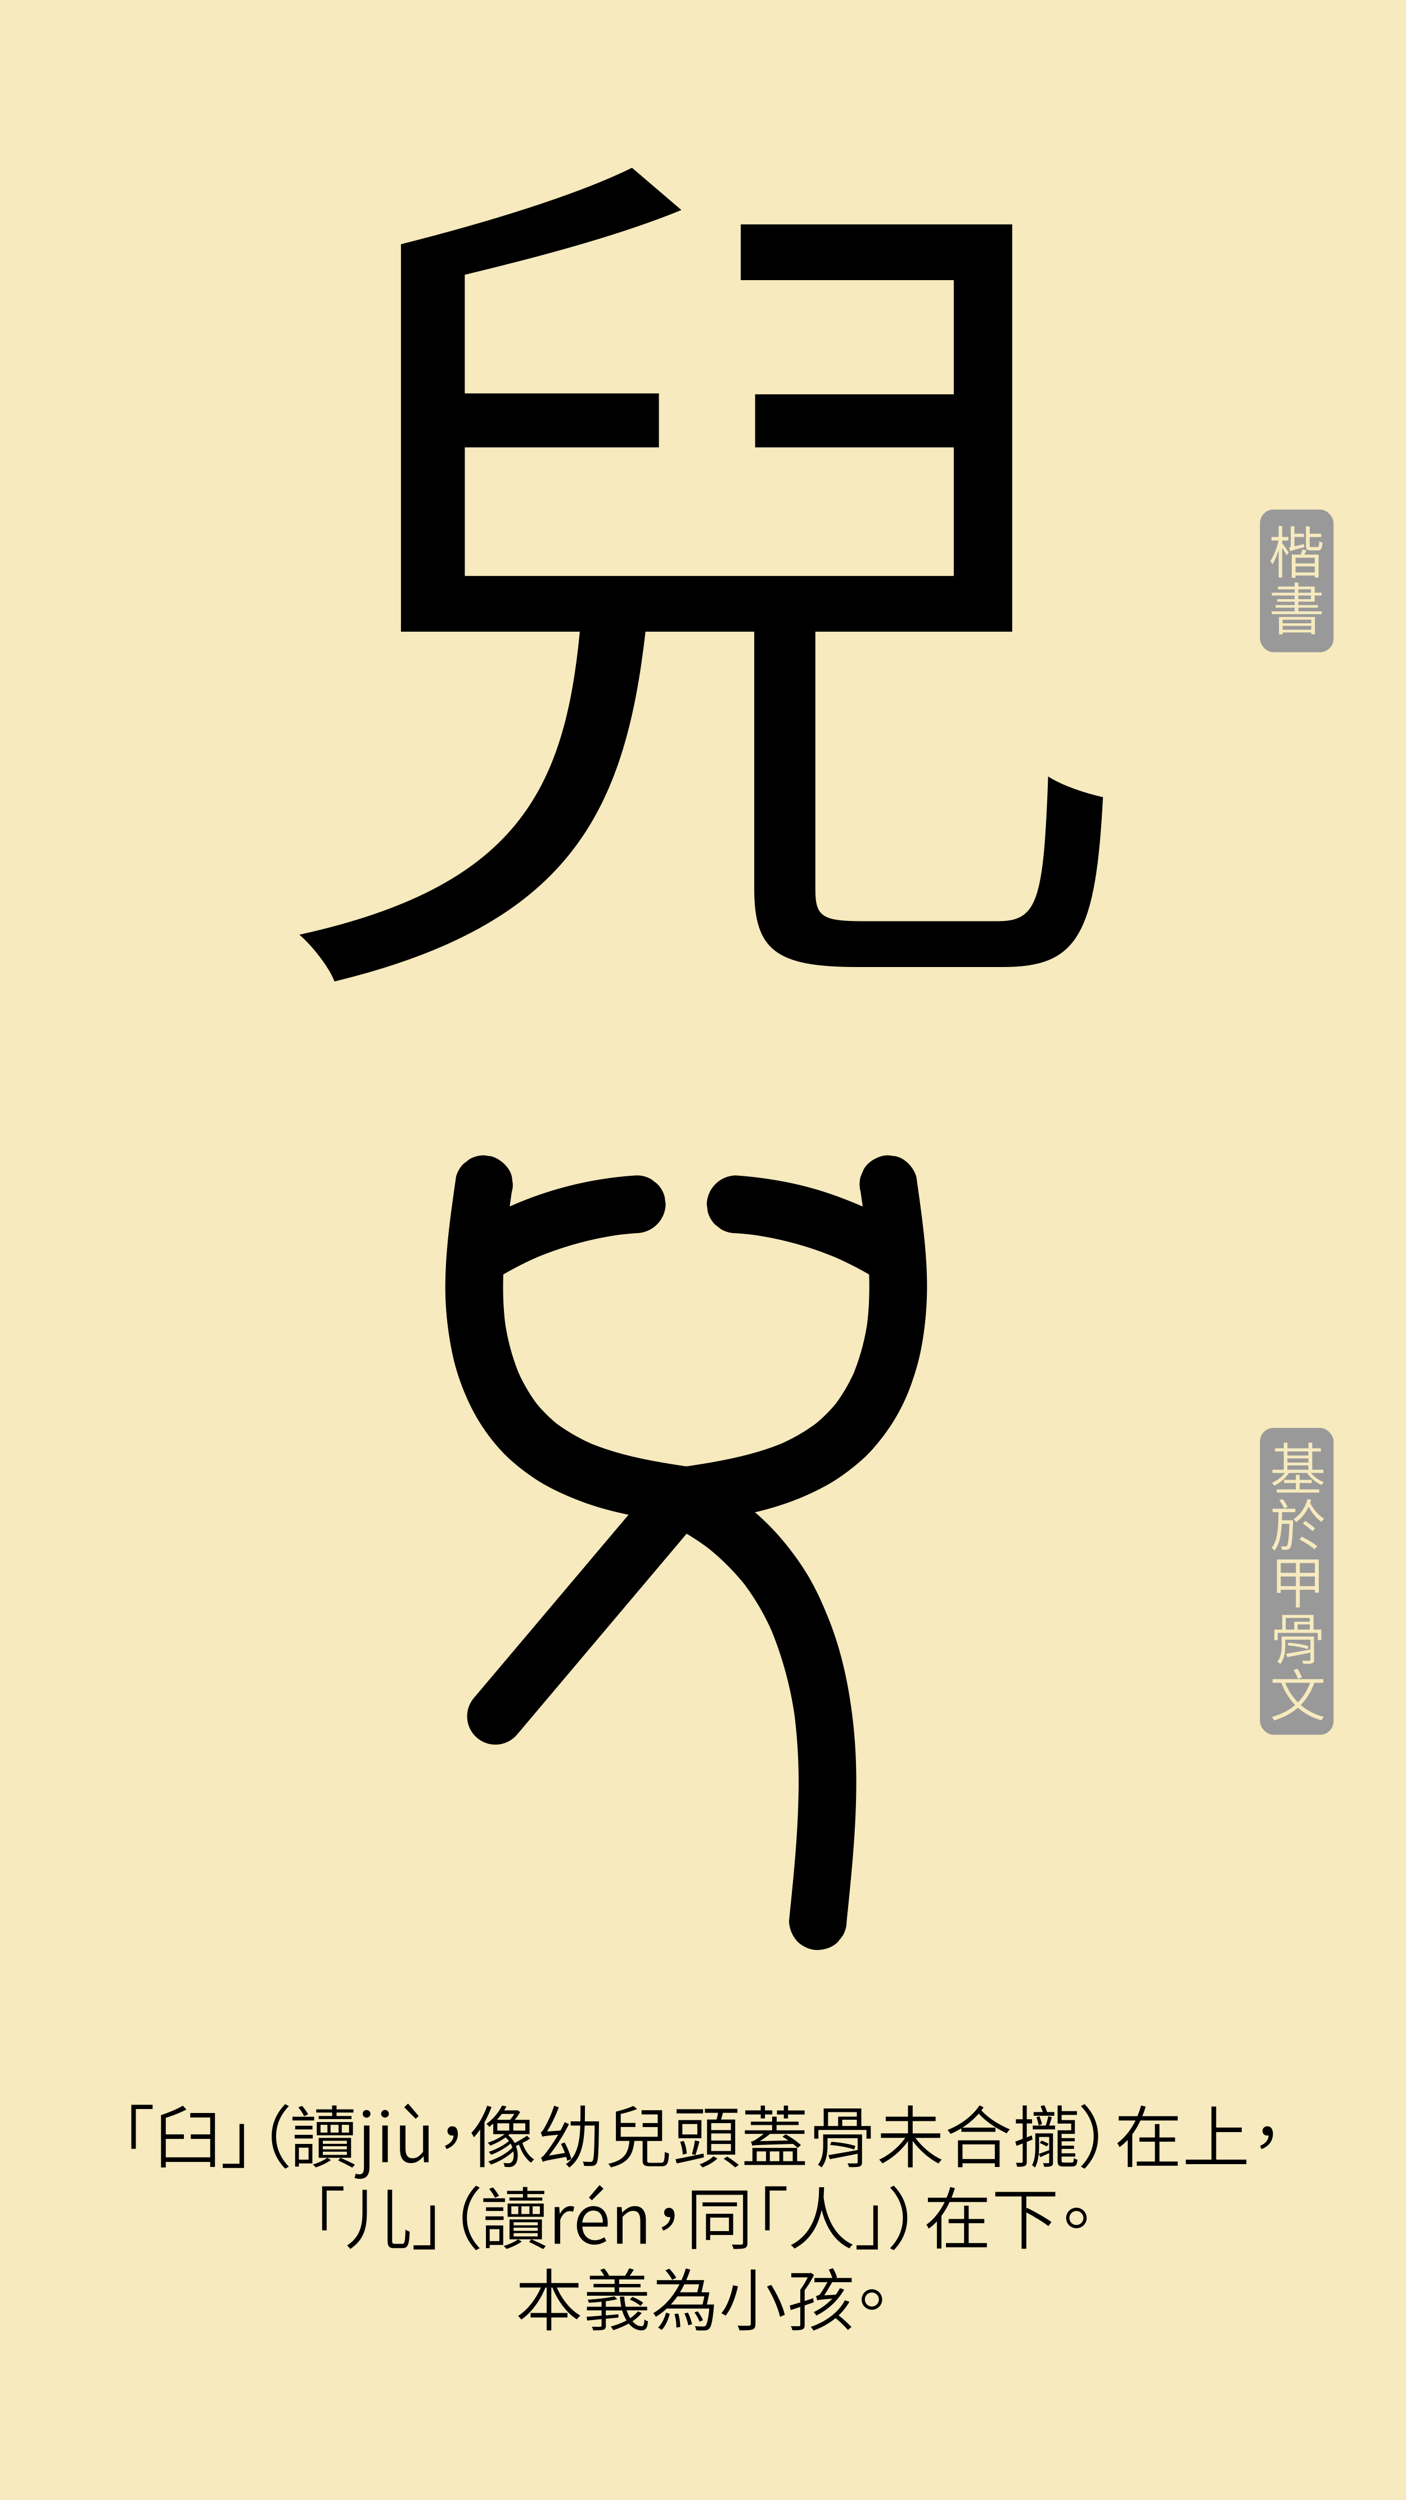 <svg id="Layer_1" data-name="Layer 1" xmlns="http://www.w3.org/2000/svg" viewBox="0 0 1242 2208"><defs><style>.cls-1{fill:#f6eabe;}.cls-2{fill:#999;}.cls-3{fill:none;stroke:#000;stroke-linecap:round;stroke-miterlimit:10;stroke-width:50px;}</style></defs><rect class="cls-1" width="1242" height="2208"/><path d="M881.43,813.52c34.94,0,40.49-17.47,44.46-127.84,11.91,7.94,33.35,15.09,48.44,18.27C968,825.43,952.09,854,886.19,854H757.57c-71.46,0-91.31-14.29-91.31-69.08V557.85H570.18C551.92,719,501.9,816.69,295.46,866.71c-4.76-12.7-19.85-31.75-31-41.28,191.35-42.08,234.23-127,247.72-267.58h-158V215.64c73-18.26,156.42-43.67,204.06-67.49l43.66,37.32c-54,22.23-125.45,41.29-191.35,57.17v104.8h171.5v47.64H410.59V508.62H842.52V395.08H667.05V348.24H842.52V247.4H654.35V198.17H894.13V557.85H720.25V785.73c0,23.82,6.35,27.79,42.08,27.79Z"/><rect class="cls-2" x="1113" y="450" width="65" height="126" rx="12"/><path class="cls-1" d="M1132.7,479.82c1.25,1.6,4.9,6.7,5.7,8.05l-2,2.45c-.7-1.5-2.35-4.4-3.75-6.65V510h-3.15V485.57c-1.5,5.05-3.5,9.9-5.55,12.85a14.83,14.83,0,0,0-1.75-3.1c2.9-4,5.8-11.5,7.2-18h-6.2v-3.15h6.3v-9.65h3.15v9.65h5.45v3.15h-5.45Zm19.1.7a19.47,19.47,0,0,0,.45,2.65c-10.15,2.7-11.6,3.15-12.5,3.75a12.13,12.13,0,0,0-1.1-3.2c.7-.2,1.55-.5,1.55-2.2v-16.7h3.25v6.5h8.35v2.9h-8.35v8.3Zm2.35,5.5-2,3.75h12.65V510h-3.4v-1.75h-17v2h-3.3V489.77h7.9c.55-1.5,1.2-3.25,1.55-4.6Zm7.3,6.5h-17v5.05h17Zm0,13v-5.3h-17v5.3Zm2.25-22.4c1.25,0,1.5-.75,1.65-5.25a9.16,9.16,0,0,0,2.85,1.25c-.3,5.45-1.2,6.95-4.15,6.95h-5.85c-3.65,0-4.55-.95-4.55-4.45V464.87h3.25v6.5h10.2v2.9h-10.2v7.35c0,1.3.25,1.5,1.65,1.5Z"/><path class="cls-1" d="M1167.55,539.87v2.5H1123.4v-2.5h20.25v-3.2H1126.8v-2.3h16.85v-3H1128.2v-2.25h15.45v-3.2H1123.5v-2.5h20.15v-3H1128.8V518h14.85v-3.55h3.25V518h14.45v5.4h6.15v2.5h-6.15v5.45H1146.9v3h17.3v2.3h-17.3v3.2Zm-37.75,5h31.75v15.25h-3.25v-1.6H1133v1.7h-3.2Zm3.2,2.4v3.2h25.3v-3.2Zm25.3,8.85v-3.4H1133v3.4Zm-11.4-32.7h11.15v-3H1146.9Zm0,5.7h11.15v-3.2H1146.9Z"/><path d="M134.81,1862.49H120v35.15h-4v-38.87h18.78Z"/><path d="M189.89,1866v47.63h-4.2v-4.38H146.45v4.86h-4.2v-46.25c6.9-2.28,14.7-5.46,19.26-8.34l3.12,3.48a112.44,112.44,0,0,1-18.18,7.26v14.64h16v4h-16v16.26h39.24v-16.26H168.53v-4h17.16V1870H168.05v-4Z"/><path d="M196.73,1910.84h14.82v-35.15h4v38.87H196.73Z"/><path d="M251.93,1858.17l3.24,1.74c-7.08,7.26-11.28,16.2-11.28,26.76s4.2,19.49,11.28,26.75l-3.24,1.74c-7.32-7.5-11.94-17-11.94-28.49S244.61,1865.67,251.93,1858.17Z"/><path d="M277.49,1872.62H258.35v-3.29h19.14Zm-1.2,15.9h-16v-3.23h16Zm-.36,22H264v2.82h-3.3v-20h15.24Zm-15.18-30v-3.23H276v3.23Zm7.92-11.69a37.94,37.94,0,0,0-5.16-7.8l3.3-1.32a43.55,43.55,0,0,1,5.4,7.5ZM264,1896.62v10.56h8.58v-10.56Zm28.38,10.92a53.19,53.19,0,0,1-13.5,6.54,17.47,17.47,0,0,0-2.58-2.58c4.56-1.32,10.08-3.78,12.72-5.88Zm1-41.93h-14v-2.82h14v-3.42h3.9v3.42h14.94v2.82H297.29v3.06h13.2v2.7h-29v-2.7h11.94ZM279.83,1874h31.92v11.69H279.83Zm30.3,31.55H281.51V1888h28.62Zm-27-22.25h6.12v-6.84h-6.12Zm23.28,7.25H285.17v2.7h21.24Zm0,4.8H285.17v2.76h21.24Zm0,4.8H285.17V1903h21.24Zm-7.32-16.85v-6.84H292v6.84Zm1.56,22.25c4.62,2,9.66,4.38,12.84,6.06l-2.28,2.64c-3-1.68-8-4.2-12.42-6.3Zm7.68-29.09h-6.42v6.84h6.42Z"/><path d="M313.25,1923.32l1-3.72a11.53,11.53,0,0,0,3.18.6c3.36,0,4.08-2.58,4.08-6.54v-36.59h4.86v36.65c0,6.54-2.4,10.44-8.46,10.44A12,12,0,0,1,313.25,1923.32Zm7.2-56.63a3.21,3.21,0,0,1,3.42-3.3,3.36,3.36,0,1,1,0,6.72A3.24,3.24,0,0,1,320.45,1866.69Z"/><path d="M336.71,1866.69a3.39,3.39,0,0,1,6.78,0,3.39,3.39,0,1,1-6.78,0Zm1,10.38h4.86v32.39h-4.86Z"/><path d="M353.33,1897.64v-20.57h4.86v20c0,6.18,1.86,8.94,6.42,8.94,3.42,0,5.88-1.74,9.12-5.7v-23.21h4.86v32.39h-4l-.42-5.16H374c-3.06,3.54-6.3,5.94-10.8,5.94C356.39,1910.24,353.33,1905.92,353.33,1897.64Zm3.72-36.71,3.42-3.24,9.36,11-2.58,2.45Z"/><path d="M393.11,1895c4.68-2,7.26-4.86,7.56-9.17a4,4,0,0,1-1.14.11c-2.34,0-4.26-1.32-4.26-4.07a4,4,0,0,1,4.32-4.08c3.18,0,4.86,2.58,4.86,6.66,0,6.41-4,11.21-10.08,13.43Z"/><path d="M434.15,1860.69a98.85,98.85,0,0,1-6.18,13.56v39.59h-3.84v-33.35a61.73,61.73,0,0,1-5.46,7,32.86,32.86,0,0,0-2.28-3.9c5.58-5.87,10.8-14.87,14-24Zm34.14,28c-2.1,1.26-4.44,2.64-6.84,3.78,2,6.06,5.82,11.82,10.38,14.52a11.2,11.2,0,0,0-2.64,2.94c-4.62-3.18-8.46-9.42-10.68-16a27.45,27.45,0,0,1-2.76,1.2c2.58,6.84,1.86,14-1,16.68a6.91,6.91,0,0,1-5.22,1.92c-1.08,0-2.4-.06-3.78-.18a9.31,9.31,0,0,0-1-3.42,38.26,38.26,0,0,0,4.14.24,3.66,3.66,0,0,0,3.12-1.14c1.56-1.38,2.22-5.16,1.44-9.36-5.16,4.92-13.08,9.36-19.8,11.7a15.8,15.8,0,0,0-2.34-2.82c7.62-2.28,16.62-7.14,21.3-12.24a35.76,35.76,0,0,0-1.5-3.48,63.52,63.52,0,0,1-17.22,9.9,16.14,16.14,0,0,0-2.22-2.64c5.94-1.8,13.74-5.76,17.88-9.54a16.39,16.39,0,0,0-2.94-3.18,58.44,58.44,0,0,1-13.56,7.26,11.26,11.26,0,0,0-2.22-2.58,52.48,52.48,0,0,0,15.06-7.56H435.71v-9.35c-1.14,1-2.28,2-3.54,2.94a9.54,9.54,0,0,0-2.52-2.59,44.59,44.59,0,0,0,13.86-16.25l3.84.72c-.6,1.2-1.32,2.34-2,3.54h11.1l.72-.18,2.34,1.68a52.13,52.13,0,0,1-4.8,6.84h13.08v12.65H450.17a15.29,15.29,0,0,1-1.2,1,21,21,0,0,1,5.64,6.84,111.93,111.93,0,0,0,10.92-6.42Zm-25.08-21.83A54.58,54.58,0,0,1,439,1872h11.58a37.88,37.88,0,0,0,3.72-5.16Zm-3.9,14.69h10.5v-6.42h-10.5Zm24.72-6.42H453.41v6.42H464Z"/><path d="M501.11,1908.2a27.91,27.91,0,0,0-1-3.42c-17.28,3.12-19.38,3.6-20.76,4.44a20.92,20.92,0,0,0-1.44-3.9c1.38-.3,3.06-2.4,5.34-5.46a149.72,149.72,0,0,0,9.78-14.64c-11.22,1-13,1.32-14,1.69v-.19a.47.47,0,0,0-.06.24,19.65,19.65,0,0,0-1.32-3.89c1.14-.31,2.16-1.92,3.48-4.32a102.7,102.7,0,0,0,8.4-19.2l4.08,1.5a131.92,131.92,0,0,1-10.32,21.29l11.82-.84c1.38-2.46,2.58-4.92,3.72-7.38l3.78,1.69a163.12,163.12,0,0,1-17.7,27.83l14.1-2.34c-1-2.7-2.28-5.58-3.48-8l3.24-1.26a67.35,67.35,0,0,1,5.94,14.7Zm28-32.75c-.36,24.89-.6,32.87-2.22,35.21a4.57,4.57,0,0,1-3.78,2.1c-1.68.12-4.44.06-7.2-.06a8.89,8.89,0,0,0-1.14-3.78c3,.24,5.64.24,6.72.24s1.5-.12,2-.9c1.14-1.56,1.56-9.24,1.8-31.14h-8.82c-.66,16.56-3.24,29.34-13.68,37.08a10.55,10.55,0,0,0-2.94-2.94c9.84-6.9,12.18-18.66,12.78-34.14h-8.52v-3.71h8.58c.12-4.44.12-9.12.12-14h3.9c0,4.92,0,9.6-.12,14h12.54Z"/><path d="M583.91,1910c2.64,0,3.06-1.32,3.36-9.66a12.17,12.17,0,0,0,3.66,1.38c-.48,9.18-1.68,11.34-6.66,11.34h-9.72c-5.4,0-6.9-1.08-6.9-5.22v-17.16h-7.26c-1.38,12.18-5.16,19.56-20.76,23.34a9.7,9.7,0,0,0-2.34-3.12c14.46-3.18,17.7-9.6,18.72-20.22H544.07v-25.85c5.52-1.38,11.82-3.3,15.42-5.1l3.3,2.82a105.8,105.8,0,0,1-14.46,4.32v7.92h13v3.59h-13V1887H581v-8.58H567.71v-3.53H581v-7.62H566.75v-3.72h18.12v27.17H571.73v17.22c0,1.8.48,2.1,3.18,2.1Z"/><path d="M621.77,1905.2c-8.52,2-17.46,4-24,5.34l-1-3.72c6.18-1.14,15.6-3.06,24.72-5Zm-.72-38.81h-23.4v-3.72h23.4Zm-1.44,21.9H599.27v-16h20.34Zm-16.44,14.45a41.62,41.62,0,0,0-2.34-11.28l3.24-.78a37.26,37.26,0,0,1,2.58,11.16Zm12.78-27h-13.2v9.23H616Zm-4.74,26.57a85,85,0,0,0,2.7-12.12l3.9,1c-1.08,4.07-2.4,8.93-3.54,12Zm22.5,3.9c-3.18,3.12-8.46,6.12-13.08,7.86a22.91,22.91,0,0,0-2.7-2.7c4.68-1.56,9.84-4.56,12.24-7.14Zm-.72-34.43c.48-1.86,1-4,1.26-5.94H622.67v-3.54h28.74v3.54H638.63c-.54,2-1.14,4.14-1.74,5.94h12.54v31H624.59v-31Zm12.66,3.18h-17.4v6.17h17.4Zm0,9.11h-17.4v6.24h17.4Zm0,9.3h-17.4v6.24h17.4Zm-3.36,11.16a75.29,75.29,0,0,1,10.32,7.38l-3.24,2.16a66.38,66.38,0,0,0-10.14-7.62Z"/><path d="M711.05,1908.56v3.36H657.59v-3.36h7.08v-11.7h39.48v11.7Zm-6.48-11.7c-1.08-1.08-2.4-2.22-4-3.54-31.08.9-34,1-36,1.62a21.66,21.66,0,0,0-1.26-3.6,10.19,10.19,0,0,0,3.9-1.62,73.5,73.5,0,0,0,7.38-5.27H658v-3.12h24.06v-4.68H663.29v-3h18.78v-4.44h4v4.44h19.38v3H686v4.68h24.66v3.12H680.27a85.29,85.29,0,0,1-9.06,6.41l25.14-.6c-1.74-1.2-3.48-2.34-5.16-3.3l2.88-2.09a75.52,75.52,0,0,1,13.44,9.47ZM672,1867.29H658.37v-3.6H672v-4.26h3.72v4.26h6.48v3.6h-6.48v3.54H672Zm-3.54,41.27h8.22v-8.64h-8.22Zm11.58-8.64v8.64h8.4v-8.64Zm12.36-32.57h-6.06v-3.6h6.06v-4.32h3.72v4.32h14.64v3.6H696.11v3.48h-3.72Zm-.6,32.57v8.64h8.46v-8.64Z"/><path d="M769.19,1877.49v11.15h-3.78V1881H722.93v7.68h-3.66v-11.15h8.34V1862h33.24v15.54Zm-7.74,31.91c0,2.22-.54,3.24-2.22,3.84s-4.68.6-9.24.54a10.29,10.29,0,0,0-1.32-3.3c3.6.06,6.78.06,7.68.06s1.26-.3,1.26-1.14V1902c-8.76,1.74-17.82,3.54-24.54,4.8l-1.32-3.6c6.48-1,16.32-2.76,25.86-4.5v-10.44H731v6.36c0,5.82-.78,13.86-5.22,19.44a16,16,0,0,0-3.24-2.34c4.14-5.1,4.62-12,4.62-17.1v-9.66h34.32Zm-30-31.91h8.94v-8.28h16.5v-4H731.45Zm2.94,14c7.08.36,16.26,1.92,21.24,3.66l-1.08,3.12c-4.86-1.8-14-3.48-21.24-4Zm22.5-19.55H744v5.52h12.9Z"/><path d="M808.73,1888c5.52,7.8,14.76,15.54,23.16,19.2a22,22,0,0,0-2.82,3.36c-8.1-4-17-11.76-22.86-20V1914h-4.14v-23.1a65.86,65.86,0,0,1-22.56,19.62,30.44,30.44,0,0,0-2.88-3.36c8.4-3.66,17.58-11.28,23-19.2H778.19v-4h23.88v-10.79H782.45v-3.9h19.62v-9.9h4.14v9.9h20.28v3.9H806.21V1884h24.36v4Z"/><path d="M868.79,1861a20.19,20.19,0,0,1-1.92,2.7c6.9,7.43,15.42,12.48,25.2,16.8a13,13,0,0,0-2.76,3.47c-9.48-4.55-17.64-9.71-24.72-17.39a68.15,68.15,0,0,1-14.46,12.35h29.22v3.72H849.23v-3.11a76.13,76.13,0,0,1-9.48,4.92,20.23,20.23,0,0,0-2.82-3.42c11.4-4.45,22.38-12.54,28.38-21.78Zm-22.56,29.15H883v23.52h-4.2v-3.24H850.25v3.48h-4Zm4,3.6v12.9h28.56v-12.9Z"/><path d="M907,1891.52V1909c0,2.16-.54,3.12-1.8,3.78s-3.3.72-6.66.72a18.55,18.55,0,0,0-1.14-3.54c2.4.06,4.44.06,5,0s1-.18,1-1V1892.9c-1.86.78-3.72,1.44-5.4,2.1l-1.14-3.78c1.86-.6,4.08-1.44,6.54-2.39v-13.56h-6v-3.72h6v-12.18H907v12.18h4.68v3.72H907v12.23l4.44-1.67.66,3.65Zm23.16,18.06c0,1.74-.3,2.76-1.56,3.3s-3.12.66-6.18.66a9.67,9.67,0,0,0-1.2-3.24c2.28.06,4.2.06,4.8.06s.78-.24.78-.84v-8.1L919,1905l-1.38-2.88c2.52-.78,5.7-2,9.18-3.3v-11.64h-8.94v8.58c0,5.52-.54,13-3.6,18.42a12.43,12.43,0,0,0-2.64-2c2.7-4.86,2.94-11.46,2.94-16.38V1884h15.6Zm-1-39.83c-.72,2.52-1.62,5.21-2.4,7.37H932v3.37H912.29v-3.37h11.46a65.35,65.35,0,0,0,2.28-8.27Zm2.22-1.32H913.07v-3.24h8.1c-.54-1.68-1.26-3.72-1.92-5.28l3.3-.78a55.17,55.17,0,0,1,2.4,6.06h6.36Zm-13.8,8.45a69.1,69.1,0,0,0-2-7.13l2.64-.9a48.51,48.51,0,0,1,2.16,7Zm2.46,13.5a38.42,38.42,0,0,1,6.24,2.82l-1.56,2.34c-1.5-.84-4.2-2.16-6.3-3.06Zm26.7,19.44c1.32,0,1.62-.6,1.8-4a9.9,9.9,0,0,0,3.24,1.44c-.42,4.68-1.5,6-4.74,6h-7.5c-4.14,0-5.28-1-5.28-5.4v-26.57h12v-5.94h-12v-16h3.6v5h13.44v3.36H937.79v4.56h11.7v12.18h-11.7v3.77h11.58V1891H937.79v3.84h10.92v2.88H937.79v3.9h12.06v2.88H937.79v3.36c0,1.68.3,1.92,2.16,1.92Z"/><path d="M958.07,1915.16l-3.24-1.74c7.08-7.26,11.28-16.2,11.28-26.75s-4.2-19.5-11.28-26.76l3.24-1.74c7.32,7.5,11.94,17,11.94,28.5S965.39,1907.66,958.07,1915.16Z"/><path d="M1007.39,1872.62a67.64,67.64,0,0,1-7.2,12.25v28.85h-4v-24a41.57,41.57,0,0,1-7.26,6.41,17,17,0,0,0-2-3.48c7-5,12.3-12.23,16.14-20H988.25v-3.83h16.44a65.25,65.25,0,0,0,3.3-9.42l4.08,1c-.9,2.82-1.86,5.64-3,8.4h31.26v3.83Zm32.94,36.24v3.72h-36.12v-3.72h16v-17.52h-13.68v-3.72h13.68v-11.81h4v11.81H1038v3.72h-13.8v17.52Z"/><path d="M1101,1907.18v4h-53.46v-4h22.62v-46.85h4.14v18.54h22.62v4h-22.62v24.3Z"/><path d="M1113.11,1895c4.68-2,7.26-4.86,7.56-9.17a4,4,0,0,1-1.14.11c-2.34,0-4.26-1.32-4.26-4.07a4,4,0,0,1,4.32-4.08c3.18,0,4.86,2.58,4.86,6.66,0,6.41-4,11.21-10.08,13.43Z"/><path d="M303.38,1934.49H288.56v35.15h-4v-38.87h18.78Z"/><path d="M324.08,1933.83v19.38c0,12.11-1.5,24.29-14.7,32.87a14.85,14.85,0,0,0-2.82-3.06c12.18-7.86,13.62-19,13.62-29.81v-19.38Zm22.32-.06v44.57c0,2.76.42,3.24,2.4,3.24h6.6c2.16,0,2.52-2.58,2.76-12.66a9.67,9.67,0,0,0,3.72,1.8c-.42,11-1.32,14.64-6.24,14.64h-7.32c-4.62,0-5.94-1.5-5.94-7.08v-44.51Z"/><path d="M365.3,1982.84h14.82v-35.15h4v38.87H365.3Z"/><path d="M420.5,1930.17l3.24,1.74c-7.08,7.26-11.28,16.2-11.28,26.76s4.2,19.49,11.28,26.75l-3.24,1.74c-7.32-7.5-11.94-17-11.94-28.49S413.18,1937.67,420.5,1930.17Z"/><path d="M446.06,1944.62H426.92v-3.29h19.14Zm-1.2,15.9h-16v-3.23h16Zm-.36,22H432.56v2.82h-3.3v-20H444.5Zm-15.18-30v-3.23h15.24v3.23Zm7.92-11.69a37.94,37.94,0,0,0-5.16-7.8l3.3-1.32a43.55,43.55,0,0,1,5.4,7.5Zm-4.68,27.77v10.56h8.58v-10.56Zm28.38,10.92a53.19,53.19,0,0,1-13.5,6.54,17.47,17.47,0,0,0-2.58-2.58c4.56-1.32,10.08-3.78,12.72-5.88Zm1-41.93h-14v-2.82h14v-3.42h3.9v3.42H480.8v2.82H465.86v3.06h13.2v2.7H450v-2.7H462ZM448.4,1946h31.92v11.69H448.4Zm30.3,31.55H450.08V1960H478.7Zm-27-22.25h6.12v-6.84H451.7ZM475,1962.5H453.74v2.7H475Zm0,4.8H453.74v2.76H475Zm0,4.8H453.74V1975H475Zm-7.32-16.85v-6.84h-7.08v6.84Zm1.56,22.25c4.62,2,9.66,4.38,12.84,6.06l-2.28,2.64c-3-1.68-8-4.2-12.42-6.3Zm7.68-29.09h-6.42v6.84h6.42Z"/><path d="M490,1949.07h4l.48,5.93h.18c2.22-4.08,5.52-6.77,9.18-6.77a7,7,0,0,1,3.42.72l-1,4.26a8.2,8.2,0,0,0-3.06-.54c-2.76,0-6.12,2-8.34,7.67v21.12H490Z"/><path d="M509.6,1965.26c0-10.5,7-17,14.46-17,8.1,0,12.78,5.81,12.78,15.17a14.19,14.19,0,0,1-.24,2.94H514.46c.3,7.2,4.62,12,11.1,12a14.28,14.28,0,0,0,8.22-2.64l1.8,3.24a18.91,18.91,0,0,1-10.62,3.3C516.44,1982.24,509.6,1975.94,509.6,1965.26Zm22.92-2.51c0-6.91-3.12-10.57-8.4-10.57-4.8,0-9.06,3.9-9.72,10.57Zm-12.24-22.08,9.36-11,3.42,3.24-10.2,10.19Z"/><path d="M545.06,1949.07h4l.48,4.73h.18c3.12-3,6.48-5.57,10.92-5.57,6.78,0,9.9,4.38,9.9,12.65v20.58h-4.92v-20c0-6.23-1.92-9-6.42-9-3.42,0-5.88,1.8-9.24,5.27v23.7h-4.86Z"/><path d="M584.54,1967c4.68-2,7.26-4.86,7.56-9.17a4,4,0,0,1-1.14.11c-2.34,0-4.26-1.32-4.26-4.07a4,4,0,0,1,4.32-4.08c3.18,0,4.86,2.58,4.86,6.66,0,6.41-4,11.21-10.08,13.43Z"/><path d="M660.26,1980.8c0,2.58-.72,3.84-2.4,4.5s-4.74.78-9.9.78a14.91,14.91,0,0,0-1.5-3.9c3.9.12,7.38.12,8.4.06s1.5-.42,1.5-1.44v-42.53H615.08v47.87h-3.9v-51.65h49.08ZM651,1948.41H620.6v-3.48H651Zm-23.64,25.31v4.44h-3.72V1955h24v18.77Zm0-15.35v11.93h16.56v-11.93Z"/><path d="M694.7,1934.49H679.88v35.15h-4v-38.87H694.7Z"/><path d="M727.94,1931.55c-.06,2.1-.12,5.1-.42,8.64.9,7,4.56,32.51,25.74,42a12.63,12.63,0,0,0-2.88,3.36c-15.42-7.26-21.72-22.74-24.6-34-2.64,12.23-8.94,26.33-24.06,34.19a13.77,13.77,0,0,0-3.12-3.06c25-12.48,24.78-42.11,25-51.11Z"/><path d="M756.62,1982.84h14.82v-35.15h4v38.87H756.62Z"/><path d="M789.5,1987.16l-3.24-1.74c7.08-7.26,11.28-16.2,11.28-26.75s-4.2-19.5-11.28-26.76l3.24-1.74c7.32,7.5,11.94,17,11.94,28.5S796.82,1979.66,789.5,1987.16Z"/><path d="M838.82,1944.62a67.64,67.64,0,0,1-7.2,12.25v28.85h-4v-24a41.57,41.57,0,0,1-7.26,6.41,17,17,0,0,0-2-3.48c7-5,12.3-12.23,16.14-20H819.68v-3.83h16.44a65.25,65.25,0,0,0,3.3-9.42l4.08,1c-.9,2.82-1.86,5.64-3,8.4h31.26v3.83Zm32.94,36.24v3.72H835.64v-3.72h16v-17.52H838v-3.72h13.68v-11.81h4v11.81h13.8v3.72h-13.8v17.52Z"/><path d="M906.62,1939.71v10.86l.66-.78c7.32,3.54,16.74,8.93,21.54,12.53l-2.76,3.6c-4.2-3.42-12.48-8.46-19.44-12.12v32.1h-4.2v-46.19H879.2v-4h53v4Z"/><path d="M950.84,1949.67a9.06,9.06,0,1,1-9.06,9A9.09,9.09,0,0,1,950.84,1949.67Zm0,15.23a6.18,6.18,0,0,0,0-12.36,6.18,6.18,0,1,0,0,12.36Z"/><path d="M491.9,2020.17c4.44,10.31,12.24,20,20.76,24.71a23.11,23.11,0,0,0-3.06,3.36c-9-5.58-16.92-16.32-21.6-28.07h-1v22.43h14.28v4H487V2058H482.9v-11.4H468.68v-4H482.9v-22.43h-1.08c-4.74,11.75-12.66,22.43-21.3,28.25a24.18,24.18,0,0,0-2.88-3.18c8-4.92,15.66-14.76,20.16-25.07H459.14v-4H482.9v-12.72H487v12.72h24v4Z"/><path d="M566.9,2042.54a33.64,33.64,0,0,1-8.22,7.38c2.4,2.82,5.22,4.44,8.16,4.38,1.68-.06,2.16-1.5,2.46-5.94a10.31,10.31,0,0,0,3.12,1.62c-.6,6.3-2.1,7.92-5.76,8-4.26,0-8.16-2.22-11.28-6a74.41,74.41,0,0,1-13.68,5.82,36.46,36.46,0,0,0-2.1-3.24,65.61,65.61,0,0,0,13.86-5.34,34.94,34.94,0,0,1-3.84-8.82H535.16v4.38l11.16-1-.06,2.88-11.1,1.08v6.12c0,2.1-.48,3.06-2.16,3.54s-4.38.54-8.94.54a19.42,19.42,0,0,0-1.26-3.18c3.36.12,6.48.06,7.38,0s1.2-.24,1.2-1v-5.7c-4.74.48-9.12.9-12.72,1.2l-.42-3.3c3.54-.24,8.1-.54,13.14-1v-4.68h-12.9v-3.18h12.9v-4.44c-3.78.42-7.68.72-11.28.91a12,12,0,0,0-.9-2.71c8.16-.48,18.18-1.55,23.52-2.94l2.52,2.58c-2.82.66-6.36,1.26-10.08,1.74v4.86h13.68a52.67,52.67,0,0,1-1.2-8.94h3.84a57.48,57.48,0,0,0,1.2,8.94h19v3.18H553.58a31.91,31.91,0,0,0,3.12,6.9,27.09,27.09,0,0,0,6.72-5.94Zm4.62-15.17h-53v-3.25H542.9V2020H524.3v-3.06h18.6v-4H521.06v-3.18h12.66a30,30,0,0,0-3.48-5.16l3.42-1.26a24.4,24.4,0,0,1,4.32,6.24l-.42.18H552.2a54.7,54.7,0,0,0,3.6-6.6l4.14,1.2c-1.2,1.86-2.52,3.84-3.72,5.4h12.84V2013H546.92v4h18.9V2020h-18.9v4.13h24.6Zm-5.7,9a34,34,0,0,0-9.48-5.52l2.16-2.46a38.32,38.32,0,0,1,9.66,5.22Z"/><path d="M630.74,2035.17s-.06,1.19-.12,1.73c-1.14,12.66-2.28,17.64-4.14,19.56a5.52,5.52,0,0,1-4,1.56,66.58,66.58,0,0,1-7.5-.12,9.39,9.39,0,0,0-1.2-3.66c3.12.3,6.06.3,7.2.3a3,3,0,0,0,2.22-.54c1.26-1.32,2.4-5.34,3.36-15.3H589a59.21,59.21,0,0,1-9.66,7.32,19.86,19.86,0,0,0-2.22-3.3c10.26-6,17.82-15.18,23.1-25.43h-20v-3.66H602a82.29,82.29,0,0,0,3.84-10.32l3.9,1a92.32,92.32,0,0,1-3.54,9.3H622c-.72,3.48-1.56,7.62-2.34,10.74h7c-.66,3.47-1.5,7.67-2.28,10.8Zm-49.38,20.33c3.42-3.24,5.7-8.58,7-13.2l3.3,1.08c-1.44,4.92-3.54,10.62-7.14,14.16Zm12.42-42.17a39,39,0,0,0-6-8.34l3.42-1.44a39.57,39.57,0,0,1,6.18,8Zm26.82,21.84c.54-2.11,1.08-4.69,1.56-7.21H598.34a75.18,75.18,0,0,1-5.76,7.21Zm-21.48,7.91a44,44,0,0,1,1.8,11.88l-3.48.54a39.57,39.57,0,0,0-1.62-11.94Zm5.4-25.79c-1.14,2.4-2.46,4.79-3.84,7.08h15.24c.54-2,1.14-4.62,1.62-7.08Zm3.18,25a43,43,0,0,1,3.6,10.26l-3.3.9a45.91,45.91,0,0,0-3.42-10.44Zm10.32,8a38.83,38.83,0,0,0-4.56-8.1l2.76-1.08a34.18,34.18,0,0,1,4.74,7.86Z"/><path d="M651.86,2019c-1.92,8.64-5.46,19.37-10.92,26a23.08,23.08,0,0,0-3.72-2.16c5.46-6.3,8.76-16.61,10.26-24.65Zm15.48-14.76v48c0,3.06-.84,4.32-2.82,5s-5.76.72-11.28.72a18.75,18.75,0,0,0-1.68-4.14c4.44.12,8.76.12,9.9.06s1.74-.42,1.74-1.68v-48Zm13.92,13.56c5.34,8.39,10.44,19.31,11.94,26.45l-4.14,1.74c-1.5-7-6.3-18.18-11.52-26.75Z"/><path d="M710.78,2035.94v17.22c0,2.34-.6,3.36-2.1,4-1.68.66-4.32.72-8.64.72a15.45,15.45,0,0,0-1.44-3.66c3.36.12,6.3.12,7.14.06s1.2-.3,1.2-1.14v-15.9l-8.46,2.82-.84-4c2.52-.72,5.76-1.68,9.3-2.81v-11.17a61.42,61.42,0,0,0,6.54-10.91H699v-3.72h16.62l.84-.24,2.58,1.86a88.79,88.79,0,0,1-8.22,13.43V2032c2.46-.71,5-1.56,7.5-2.4l.48,3.61Zm39.54-3.23a51.75,51.75,0,0,1-9.48,12A118.66,118.66,0,0,1,752.12,2055l-3.06,2.64a98.23,98.23,0,0,0-10.92-10.5,65.34,65.34,0,0,1-19.56,11,19.17,19.17,0,0,0-2.34-3.24c13.62-4.68,25-13.38,30.06-23.51Zm2-21v3.72H735.14c-2,3.42-4.92,8.33-7,11.64l10.14-.61a35.51,35.51,0,0,0,3.66-5.81l3.78,1.31a58.1,58.1,0,0,1-24.6,22.92,17.6,17.6,0,0,0-2.28-3.06A55.65,55.65,0,0,0,735.2,2030c-10.56.79-12.24,1.08-13.32,1.5a20,20,0,0,0-1.14-3.83c1.14-.25,2.76-.6,3.6-1.68,1.14-1.27,4.62-7.08,6.6-10.56H719.42v-3.72H735.2a40.5,40.5,0,0,0-3.12-7.38l3.66-1.2a28.83,28.83,0,0,1,3.6,8.16l-1.14.42Z"/><path d="M770.18,2021.67a9.06,9.06,0,1,1-9.06,9A9.09,9.09,0,0,1,770.18,2021.67Zm0,15.23a6.18,6.18,0,1,0,0-12.36,6.18,6.18,0,1,0,0,12.36Z"/><rect class="cls-2" x="1113" y="1261" width="65" height="271" rx="12"/><path class="cls-1" d="M1158.05,1300.79a27.61,27.61,0,0,0,11.5,8.1,11.65,11.65,0,0,0-2.15,2.55,30.77,30.77,0,0,1-12.8-10.65h-15.95a34.39,34.39,0,0,1-13,11.3,11.43,11.43,0,0,0-2.15-2.55,30.39,30.39,0,0,0,11.6-8.75H1124v-2.85h10v-16.15h-7.7V1279h7.7v-5h3.3v5h18.55v-5h3.35v5h7.65v2.8h-7.65v16.15h9.8v2.85Zm-10,14.5h17.3v2.85H1127.8v-2.85h16.9v-5.6h-10.45v-2.8h10.45v-4.4h3.35v4.4h10.65v2.8h-10.65Zm-10.8-33.5v3.6h18.55v-3.6Zm0,9.8h18.55v-3.65h-18.55Zm0,6.35h18.55v-3.8h-18.55Z"/><path class="cls-1" d="M1142.25,1342.54s0,1.15,0,1.55c-.6,15.85-1.2,21.2-2.6,23a3.71,3.71,0,0,1-2.8,1.45,32.65,32.65,0,0,1-4.45,0,9.25,9.25,0,0,0-.85-3c1.75.15,3.2.15,3.9.15a1.42,1.42,0,0,0,1.45-.65c1-1.2,1.6-6,2.15-19.35h-6.8c-.55,10-2,18.25-6.45,23.65a9.53,9.53,0,0,0-2.55-2.35c5.45-6.45,5.9-17.85,6.1-31.55h-5.2v-3.1h20.1v3.1h-11.65c0,2.45-.1,4.85-.2,7.15Zm-7.9-10.45a33.47,33.47,0,0,0-4.25-7.15l2.9-1.15a31.92,31.92,0,0,1,4.4,7Zm23.85-7.45a15.26,15.26,0,0,1-.85,2.55c2.65,5.45,7.7,11.35,12.45,14a13,13,0,0,0-2.45,2.75c-4.25-2.7-8.5-8-11.4-13.3a32.61,32.61,0,0,1-11,13.6,12.79,12.79,0,0,0-2.35-2.65c5.85-3.6,10.35-10.2,12.5-17.85Zm-8.3,32.45a74,74,0,0,1,13.6,8.25l-2.25,2.9c-2.85-2.6-8.75-6.3-13.4-8.65Zm9.5-4.85a66.22,66.22,0,0,0-8.6-6.85l2.15-2.2a67.46,67.46,0,0,1,8.75,6.55Z"/><path class="cls-1" d="M1165,1377.19v29.3h-3.5v-2.55h-13.3v15.6h-3.45v-15.6h-13.4v2.75H1128v-29.5Zm-33.65,3.2V1389h13.4v-8.65Zm13.4,20.35v-8.5h-13.4v8.5Zm16.75-20.35h-13.3V1389h13.3Zm0,20.35v-8.5h-13.3v8.5Z"/><path class="cls-1" d="M1167.25,1439.09v9.3h-3.15V1442h-35.4v6.4h-3v-9.3h6.95v-12.95h27.7v12.95Zm-6.45,26.6c0,1.85-.45,2.7-1.85,3.2s-3.9.5-7.7.45a8.57,8.57,0,0,0-1.1-2.75c3,.05,5.65.05,6.4.05s1-.25,1-1v-6.2c-7.3,1.45-14.85,3-20.45,4l-1.1-3c5.4-.8,13.6-2.3,21.55-3.75V1448h-22.2v5.3c0,4.85-.65,11.55-4.35,16.2a13.29,13.29,0,0,0-2.7-2c3.45-4.25,3.85-10,3.85-14.25v-8h28.6Zm-25-26.6h7.45v-6.9H1157v-3.35h-21.2Zm2.45,11.7a75.14,75.14,0,0,1,17.7,3l-.9,2.6c-4-1.5-11.7-2.9-17.7-3.35Zm18.75-16.3h-10.75v4.6H1157Z"/><path class="cls-1" d="M1161,1486.09a51.83,51.83,0,0,1-12,19.6,49.94,49.94,0,0,0,20.5,10.5,16.79,16.79,0,0,0-2.25,3,50.92,50.92,0,0,1-20.75-11.1c-5.65,5-12.55,8.6-21,11.3a15.53,15.53,0,0,0-2-3.05c8.35-2.45,15.1-5.9,20.6-10.6a57.05,57.05,0,0,1-12.2-19.65h-7.75v-3.25h44.75v3.25Zm-25.75,0a52.13,52.13,0,0,0,11.3,17.3,47.46,47.46,0,0,0,10.7-17.3Zm11.25-3.55a38.13,38.13,0,0,0-3.8-7.8l3.4-1a39,39,0,0,1,4,7.65Z"/><path d="M588.61,1344.77a223.81,223.81,0,0,1,39.5,24.33l-5.17-4a208.86,208.86,0,0,1,37.15,37.18l-4-5.16a214,214,0,0,1,27.24,47.06l-2.57-6.09a321.28,321.28,0,0,1,21.83,82.08l-.91-6.78a479.25,479.25,0,0,1,3.67,71.55c-.42,23.9-2.18,47.76-4.38,71.56-1.24,13.38-2.62,26.74-4,40.11a28.36,28.36,0,0,0,7.46,18c4.43,4.42,11.68,7.75,18,7.47,6.59-.3,13.43-2.46,18-7.47l4-5.16a25.43,25.43,0,0,0,3.49-12.87c3-29.06,6-58.13,7.51-87.31s1.46-58.55-1.79-87.64c-3.52-31.48-9.86-62.52-21.66-92-5.36-13.38-11.2-26.51-18.65-38.87a243.52,243.52,0,0,0-24.53-33.48,207.25,207.25,0,0,0-27.08-26.07,252.76,252.76,0,0,0-38.27-25.84q-4.53-2.43-9.17-4.66a18.9,18.9,0,0,0-9.48-3,19.24,19.24,0,0,0-10.17.46c-5.91,1.63-12.32,6.2-15.24,11.71-3.13,5.92-4.69,13.09-2.57,19.65,2,6,5.8,12.39,11.72,15.24Z"/><line class="cls-3" x1="600.33" y1="1323.02" x2="437.64" y2="1515.7"/><path d="M612.94,1296c-25.27-3.76-50.67-7.65-75.06-15.46q-9.11-2.91-17.93-6.59l6.09,2.57a164.65,164.65,0,0,1-36.59-21l5.16,4a130.33,130.33,0,0,1-22.95-22.92l4,5.16a149.86,149.86,0,0,1-19.21-33.19l2.57,6.09a196.33,196.33,0,0,1-13.32-49.94l.91,6.78c-3.58-26.84-2.34-54.07.53-80.91.83-7.76,1.81-15.51,2.84-23.25l-.91,6.78q1.45-10.79,3-21.56a19.34,19.34,0,0,0,.45-10.17,18.9,18.9,0,0,0-3-9.48,28.55,28.55,0,0,0-15.23-11.72l-6.78-.91a25.46,25.46,0,0,0-12.87,3.48l-5.16,4A25.36,25.36,0,0,0,402.9,1039c-4.28,30-8.78,60-9.42,90.33a276.79,276.79,0,0,0,1.89,40.4c1.72,13.62,4,27.07,7.91,40.24a204.25,204.25,0,0,0,15.42,37.54,165.2,165.2,0,0,0,23.42,32.93,126.49,126.49,0,0,0,12.63,12.09,196,196,0,0,0,19.18,14.25c11.92,7.66,24.9,13.5,38.09,18.59,24.85,9.6,51.24,14.3,77.47,18.3l9.89,1.48a19.24,19.24,0,0,0,10.17.46,18.9,18.9,0,0,0,9.48-3,28.52,28.52,0,0,0,11.72-15.24l.91-6.77a25.36,25.36,0,0,0-3.48-12.87l-4-5.17a25.43,25.43,0,0,0-11.25-6.55Z"/><path d="M435.54,1130.94a300.79,300.79,0,0,1,42.95-22.37l-6.09,2.57a303.44,303.44,0,0,1,59.76-18.21q8.65-1.68,17.39-2.85l-6.78.91q9.84-1.31,19.73-2a26.18,26.18,0,0,0,25.5-25.5l-.91-6.77a25.48,25.48,0,0,0-6.56-11.26l-5.16-4A25.43,25.43,0,0,0,562.5,1038a323.12,323.12,0,0,0-124,33,297.38,297.38,0,0,0-28.7,15.92,24.54,24.54,0,0,0-12.17,25.4,19,19,0,0,0,3,9.49l4,5.16a25.43,25.43,0,0,0,11.25,6.55l6.78.92a25.37,25.37,0,0,0,12.87-3.49Z"/><path d="M612.94,1345.18c26.71-4,53.61-8.09,79.26-16.83a228.34,228.34,0,0,0,38.63-17,149.55,149.55,0,0,0,15.19-9.81,181.33,181.33,0,0,0,18.46-15.18,129,129,0,0,0,11.43-12.63,168.89,168.89,0,0,0,30.58-55.88,198.46,198.46,0,0,0,8.39-33.36,296.57,296.57,0,0,0,4-45.11c.29-30.22-3.83-60.27-8-90.13q-.72-5.12-1.45-10.23a28.49,28.49,0,0,0-11.72-15.24,18.92,18.92,0,0,0-9.48-3,19.34,19.34,0,0,0-10.17.45c-6.17,2-12.12,5.82-15.24,11.72l-2.57,6.09a25.78,25.78,0,0,0,0,13.56q1.54,10.77,3,21.56l-.91-6.78c3.67,27.44,6.54,55.14,5.25,82.85-.33,7.13-.94,14.24-1.89,21.31l.92-6.78a196.74,196.74,0,0,1-13.32,49.94l2.57-6.09a149.86,149.86,0,0,1-19.21,33.19l4-5.16a130.33,130.33,0,0,1-22.95,22.92l5.16-4a164.49,164.49,0,0,1-36.6,21l6.1-2.57c-22.88,9.59-47.26,14.77-71.66,18.76-7.1,1.16-14.21,2.23-21.33,3.29a26.27,26.27,0,0,0-17.81,31.36c2,6.17,5.82,12.13,11.72,15.24l6.09,2.57a25.58,25.58,0,0,0,13.56,0Z"/><path d="M802.52,1086.91a333.75,333.75,0,0,0-57.62-28.42,302.41,302.41,0,0,0-56.16-15.66,364.08,364.08,0,0,0-38.92-4.81,26.19,26.19,0,0,0-25.5,25.5l.91,6.78a25.54,25.54,0,0,0,6.56,11.26l5.16,4a25.27,25.27,0,0,0,12.87,3.48q9.88.66,19.73,2l-6.78-.91a302.62,302.62,0,0,1,60.72,14.68q8.31,3,16.43,6.38l-6.09-2.57a300.79,300.79,0,0,1,42.95,22.37,18.84,18.84,0,0,0,9.48,3,26.18,26.18,0,0,0,25.4-12.17l2.57-6.1a25.54,25.54,0,0,0,0-13.55l-2.57-6.09a25.45,25.45,0,0,0-9.14-9.15Z"/></svg>